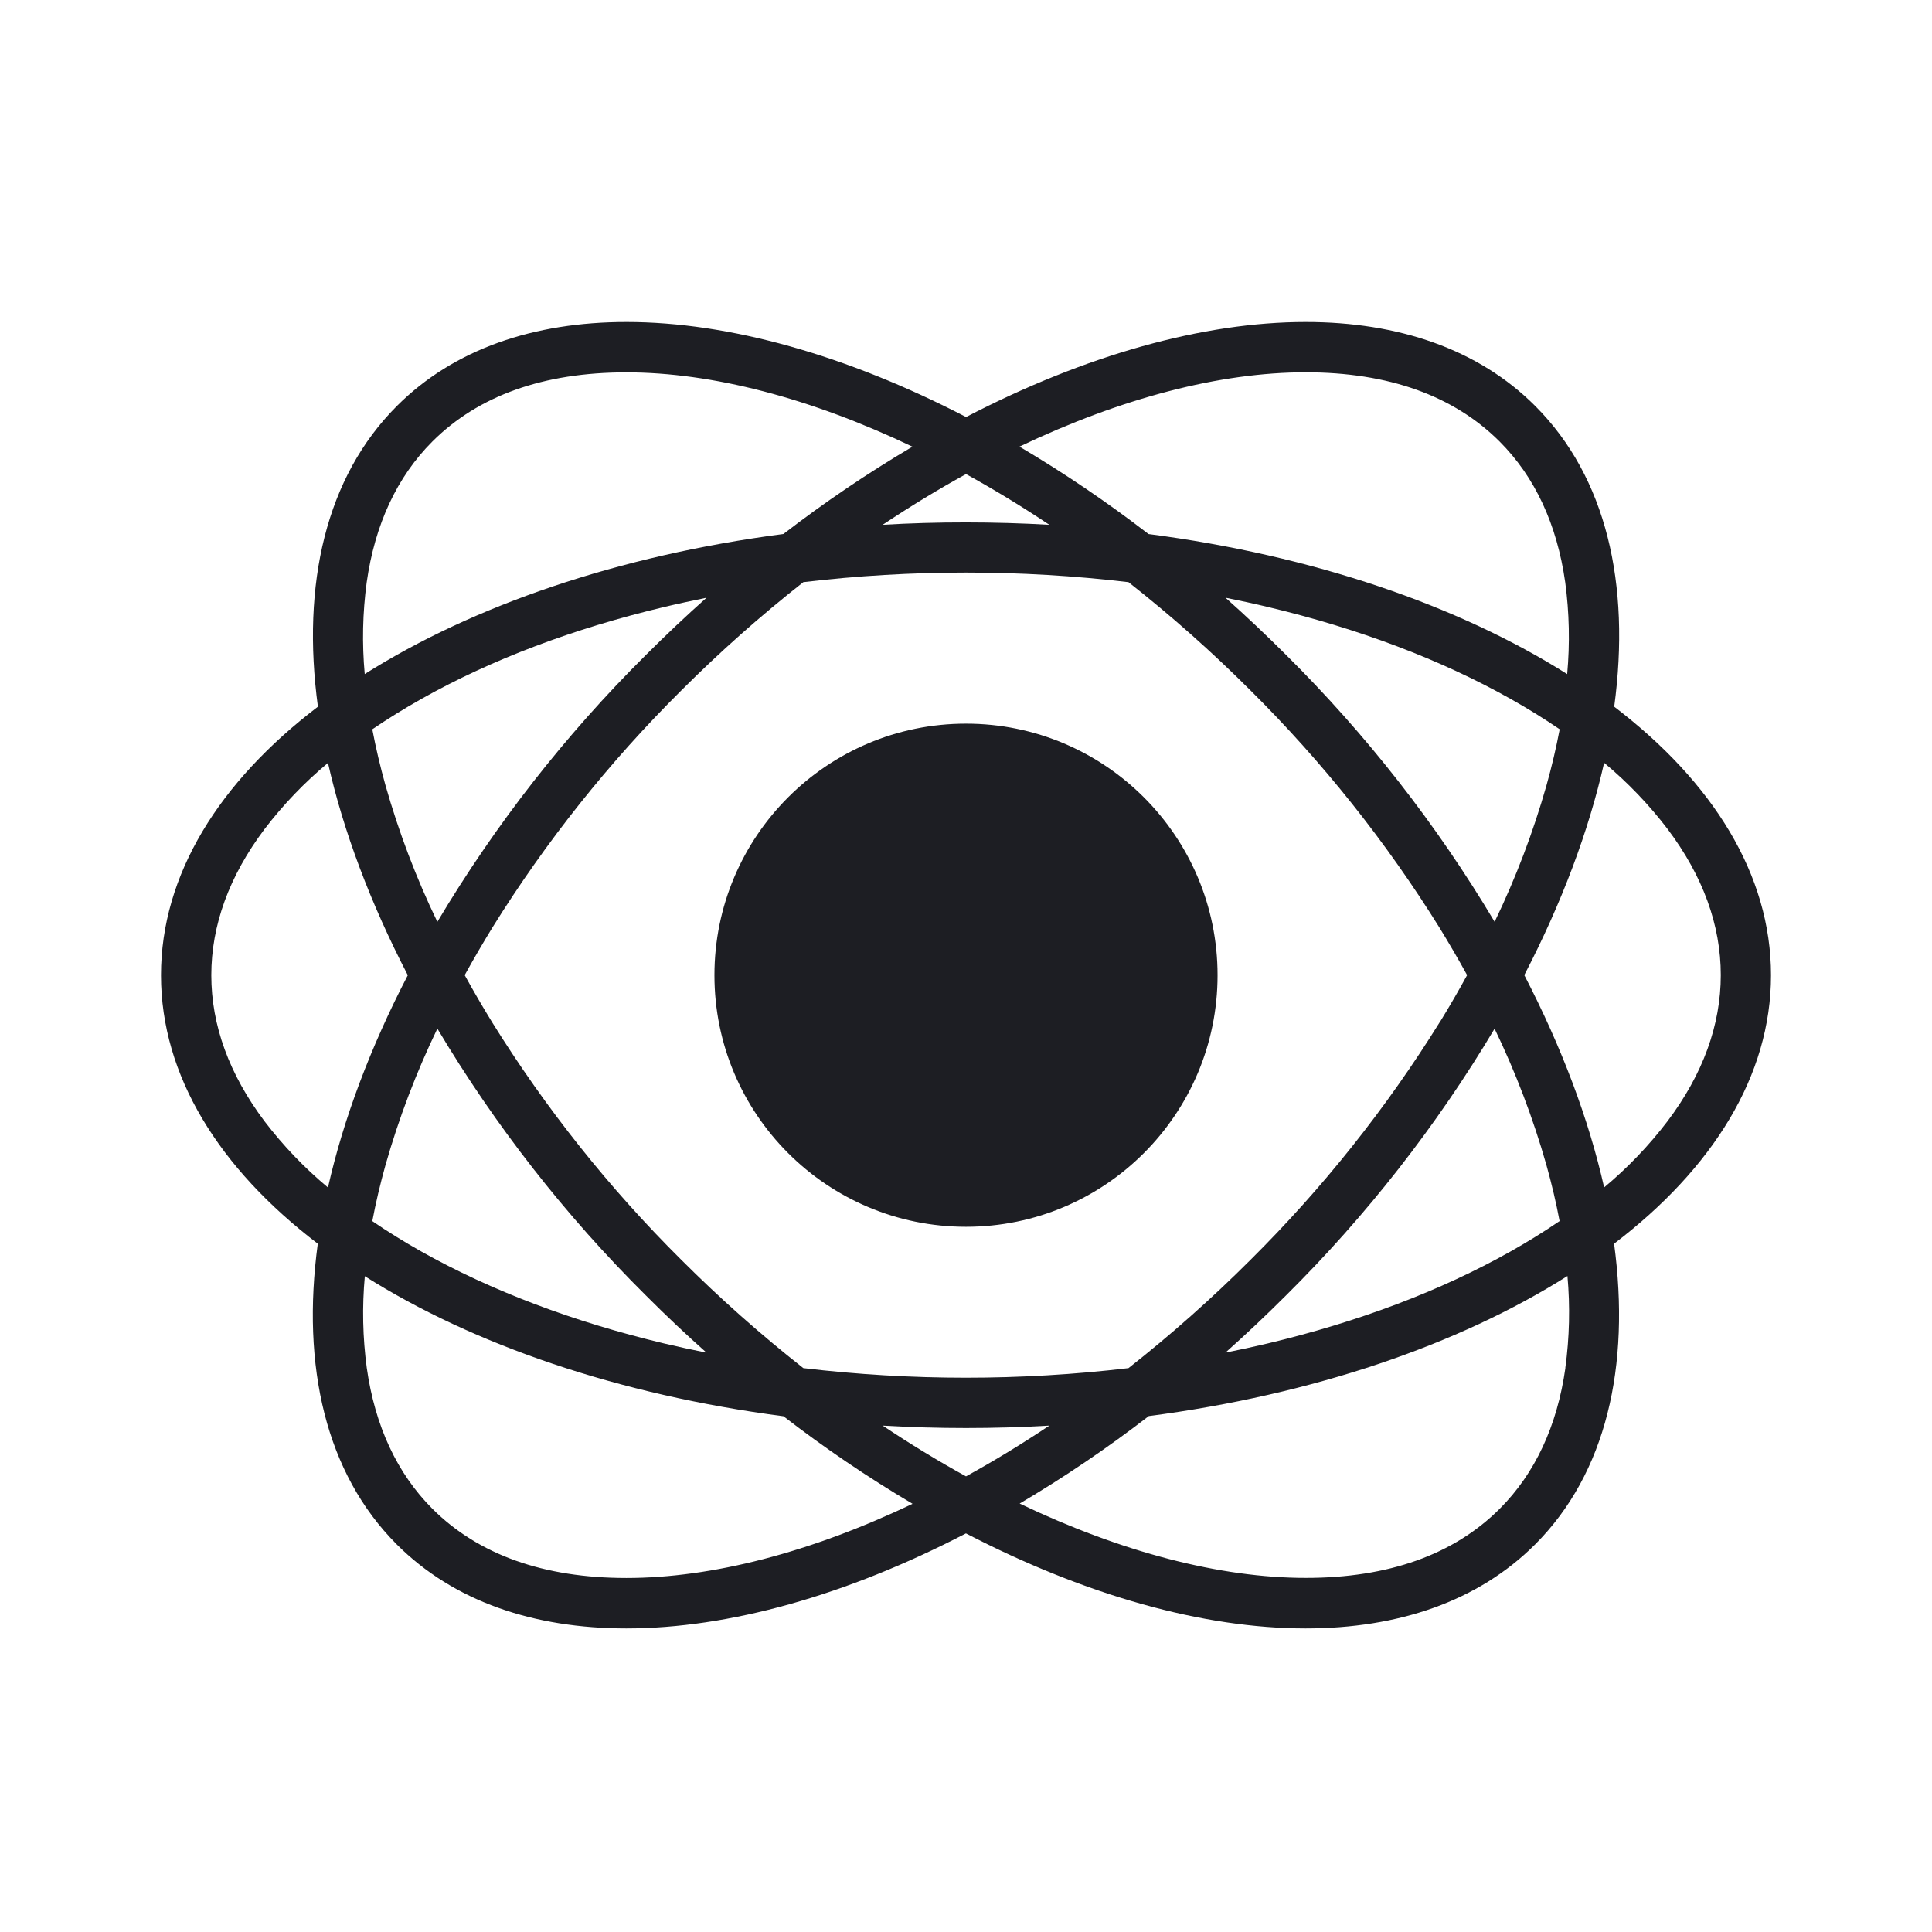<svg width="1200" height="1200" viewBox="0 0 1200 1200" fill="none" xmlns="http://www.w3.org/2000/svg"><path fill-rule="evenodd" d="M1002.615 438.945C1063.81 485.605 1100 543.225 1100 605.725C1100 668.145 1063.81 725.82 1002.54 772.48C1012.815 848.75 997.615 915.115 953.475 959.275C918.085 994.65 868.455 1011.445 810.9 1011.445C747.44 1011.445 674.275 990.935 599.96 952.42C525.74 990.955 452.539 1011.445 389.024 1011.445C331.446 1011.445 281.817 994.63 246.446 959.275C202.305 915.06 187.109 848.75 197.383 772.48C136.191 725.82 100 668.165 100 605.725C100 543.28 136.191 485.605 197.461 438.945C187.188 362.675 202.383 296.308 246.523 252.168C281.914 216.797 331.543 200 389.101 200C452.539 200 525.725 220.487 600.04 259.023C674.26 220.487 747.46 200 810.975 200C868.535 200 918.185 216.797 953.555 252.168C997.695 296.367 1012.89 362.675 1002.615 438.945ZM931.405 274.219C902.85 245.723 862.325 231.25 810.94 231.25C757.81 231.25 696.505 247.207 633.205 277.402C661.01 293.84 687.78 311.973 713.36 331.698C815.645 345.038 905.88 376.054 973.4 418.691C975.13 399.708 974.725 380.591 972.19 361.7C967.07 325.606 953.34 296.172 931.405 274.219ZM776.72 782.5C821.485 738.055 860.91 688.54 894.2 634.96H894.26C900.26 625.195 905.925 615.43 911.25 605.665C905.87 595.9 900.19 586.13 894.2 576.365C860.91 522.79 821.48 473.285 776.72 428.848C752.81 404.939 727.5 382.478 700.92 361.582C633.835 353.639 566.05 353.639 498.965 361.582C472.38 382.473 447.068 404.935 423.164 428.848C378.401 473.285 338.974 522.79 305.683 576.365C299.694 586.145 294.01 595.91 288.633 605.665C293.998 615.43 299.681 625.195 305.683 634.96C338.974 688.54 378.4 738.055 423.164 782.5C447.077 806.4 472.389 828.865 498.965 849.765C566.05 857.71 633.835 857.71 700.92 849.765C727.495 828.865 752.805 806.4 776.72 782.5ZM928.315 638.93C892.285 699.375 848.775 755.025 798.81 804.57C786.44 816.94 773.875 828.8 761.115 840.155C769.93 838.4 778.665 836.495 787.325 834.455C844.045 820.955 894.785 801.74 938.165 777.345C948.97 771.25 959.145 764.95 968.69 758.435C966.555 747.07 963.815 735.425 960.47 723.495C952.195 694.435 941.44 666.145 928.315 638.93ZM548.24 885.47C565.365 896.915 582.615 907.42 600 916.99C617.41 907.41 634.67 896.9 651.775 885.47C634.76 886.47 617.5 886.975 600 886.975C582.5 886.975 565.245 886.47 548.24 885.47ZM412.617 834.475C421.289 836.515 430.026 838.42 438.828 840.175C426.054 828.835 413.49 816.97 401.133 804.59C351.175 755.025 307.674 699.35 271.66 638.885C258.52 666.12 247.751 694.435 239.473 723.515C236.139 735.445 233.399 747.09 231.25 758.455C240.808 764.995 250.976 771.295 261.758 777.365C305.195 801.76 355.976 820.975 412.617 834.475ZM239.473 487.93C247.746 517.025 258.515 545.355 271.66 572.6V572.56C307.679 512.1 351.18 456.427 401.133 406.856C413.516 394.473 426.081 382.611 438.828 371.269C430.02 373.086 421.269 374.922 412.617 376.993C355.899 390.489 305.156 409.687 261.758 434.101C250.963 440.182 240.794 446.478 231.25 452.988C233.399 464.368 236.139 476.016 239.473 487.93ZM651.76 325.957C634.635 314.524 617.385 304.023 600 294.453C582.59 304.049 565.33 314.55 548.225 325.957C565.24 324.954 582.5 324.459 600 324.472C617.5 324.486 634.755 324.98 651.76 325.957ZM761.17 371.25C773.945 382.617 786.51 394.479 798.865 406.836C848.82 456.413 892.32 512.095 928.34 572.56C941.485 545.32 952.25 517 960.525 487.911C963.86 475.983 966.6 464.336 968.75 452.969C959.195 446.445 949.015 440.15 938.225 434.082C894.805 409.668 844.025 390.469 787.385 376.973C778.75 374.902 769.98 373.026 761.17 371.25ZM268.535 274.258C246.602 296.211 232.871 325.644 227.754 361.738C225.222 380.611 224.815 399.709 226.543 418.672C294.063 376.035 384.297 345.019 486.582 331.68C512.165 311.974 538.935 293.86 566.74 277.441C503.475 247.246 442.188 231.289 389.004 231.289C337.617 231.289 297.09 245.723 268.535 274.258ZM131.25 605.725C131.25 636.76 142.363 667.265 164.278 696.405C175.835 711.565 189.064 725.375 203.711 737.58C213.261 695.29 229.961 650.645 253.301 605.725C229.961 560.725 213.261 516.13 203.711 473.867C189.064 486.06 175.835 499.866 164.278 515.02C142.363 544.16 131.25 574.685 131.25 605.725ZM268.594 937.15C297.149 965.645 337.676 980.115 389.063 980.115C442.188 980.115 503.495 964.24 566.795 934.025C538.985 917.575 512.215 899.42 486.641 879.665C384.356 866.33 294.121 835.33 226.601 792.675C224.869 811.66 225.275 830.775 227.813 849.67C232.93 885.78 246.66 915.195 268.594 937.15ZM931.525 937.09C953.455 915.135 967.19 885.725 972.305 849.61L972.245 849.69C974.83 830.755 975.28 811.59 973.575 792.56C906.055 835.215 815.82 866.21 713.535 879.55C687.94 899.3 661.155 917.445 633.32 933.885C696.58 964.1 757.87 980.06 811.055 980.06C862.44 980.06 902.97 965.645 931.525 937.09ZM946.76 605.645C970.1 650.645 986.795 695.215 996.35 737.5L996.29 737.58C1010.96 725.355 1024.21 711.52 1035.78 696.33C1057.695 667.19 1068.81 636.7 1068.81 605.645C1068.81 574.59 1057.695 544.08 1035.78 514.94C1024.225 499.787 1010.995 485.982 996.35 473.789C986.795 516.055 970.1 560.725 946.76 605.645ZM756.25 605.725C756.25 692.015 686.295 761.975 600 761.975C513.705 761.975 443.75 692.015 443.75 605.725C443.75 519.43 513.705 449.473 600 449.473C686.295 449.473 756.25 519.43 756.25 605.725Z" fill="#1D1E23"/></svg>